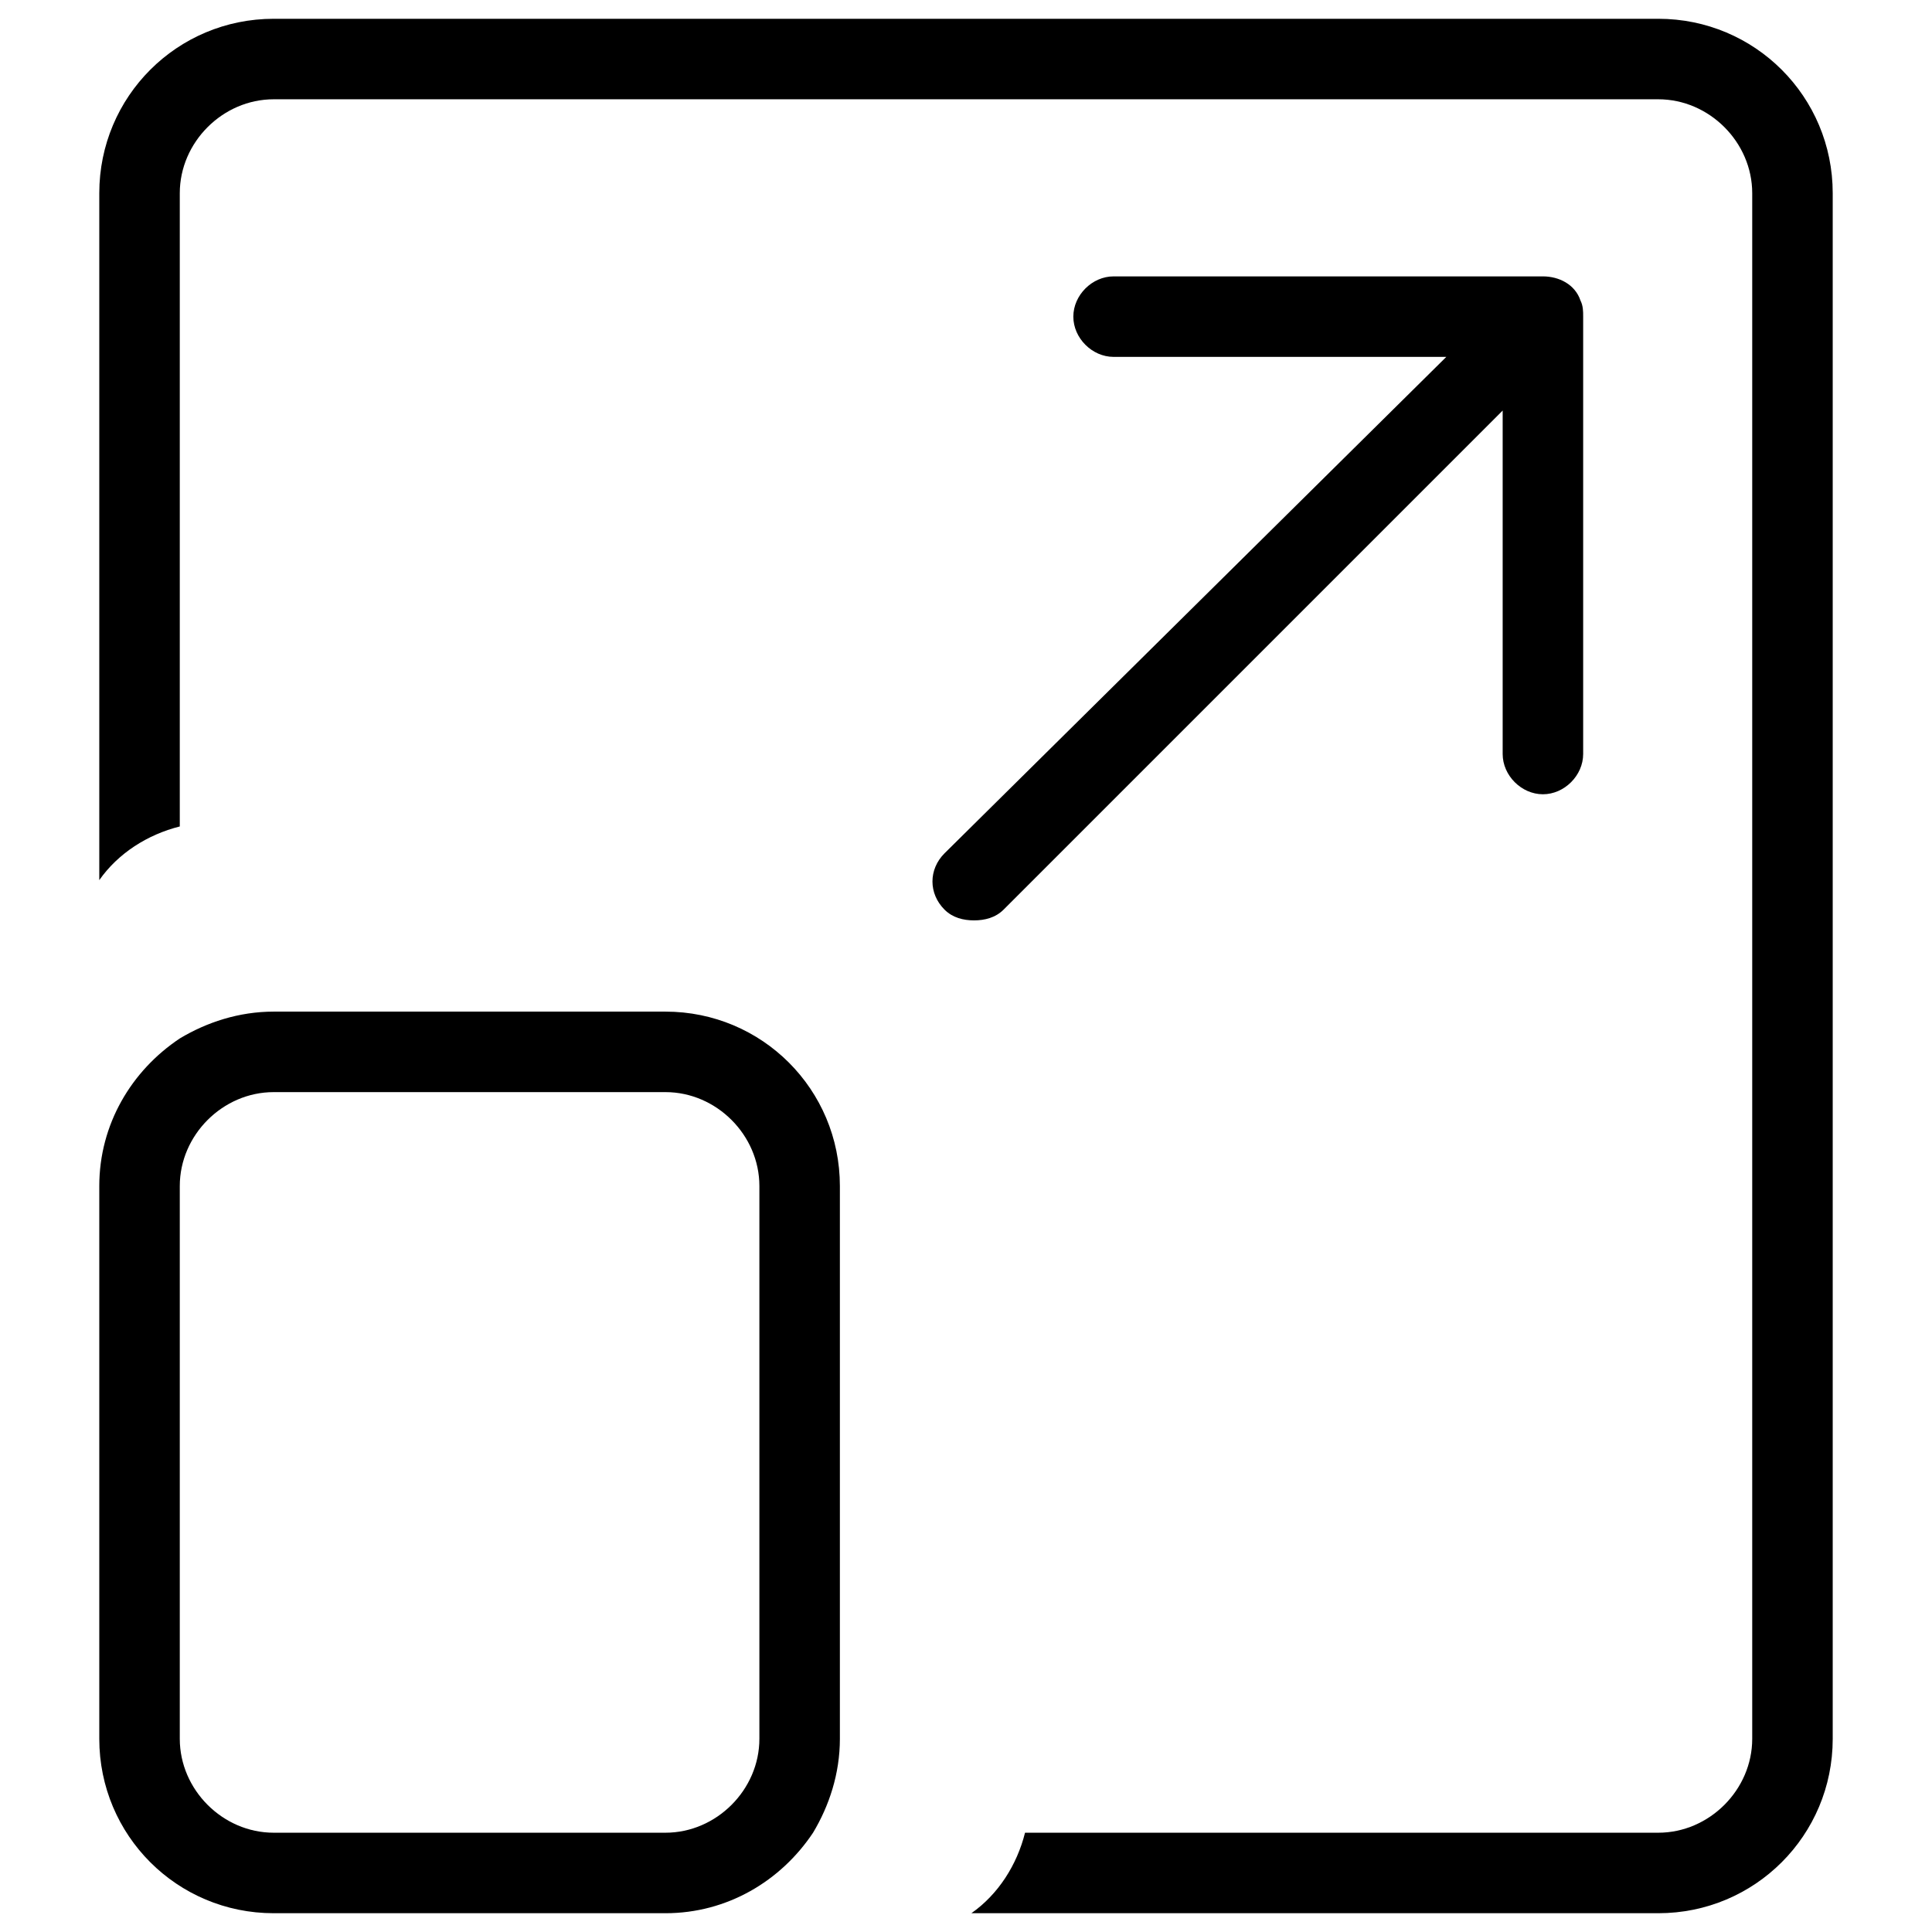<?xml version="1.0" encoding="utf-8"?>
<!-- Generator: Adobe Illustrator 23.0.1, SVG Export Plug-In . SVG Version: 6.00 Build 0)  -->
<svg version="1.1" id="Layer_1" xmlns="http://www.w3.org/2000/svg" xmlns:xlink="http://www.w3.org/1999/xlink" x="0px" y="0px"
     viewBox="0 0 72 72" style="enable-background:new 0 0 72 72;" xml:space="preserve">
  <g id="XMLID_1_">
    <path id="XMLID_5_" class="st0" d="M61.8,0.7H10.2c-3.6,0-6.5,2.9-6.5,6.5v25.6c0.7-1,1.8-1.7,3-2V7.2c0-1.9,1.6-3.5,3.5-3.5h51.6
                c1.9,0,3.5,1.6,3.5,3.5v57.6c0,1.9-1.6,3.5-3.5,3.5H38.2c-0.3,1.2-1,2.3-2,3h25.6c3.6,0,6.5-2.9,6.5-6.5V7.2
                C68.3,3.6,65.4,0.7,61.8,0.7z"></path>
    <path id="XMLID_13_" class="st0" d="M24.8,37.7H10.2c-1.3,0-2.5,0.4-3.5,1c-1.8,1.2-3,3.2-3,5.5v20.6c0,3.6,2.9,6.5,6.5,6.5h14.6
                c2.3,0,4.3-1.2,5.5-3c0.6-1,1-2.2,1-3.5V44.2C31.3,40.6,28.4,37.7,24.8,37.7z M28.3,64.8c0,1.9-1.6,3.5-3.5,3.5H10.2
                c-1.9,0-3.5-1.6-3.5-3.5V44.2c0-1.9,1.6-3.5,3.5-3.5h14.6c1.9,0,3.5,1.6,3.5,3.5V64.8z"></path>
    <path id="XMLID_14_" class="st0" d="M35.2,33.9c0.3,0.3,0.7,0.4,1.1,0.4s0.8-0.1,1.1-0.4l18.6-18.6v12.8c0,0.8,0.7,1.5,1.5,1.5
                s1.5-0.7,1.5-1.5v-16c0-0.1,0-0.2,0-0.3c0-0.2,0-0.4-0.1-0.6c-0.2-0.6-0.8-0.9-1.4-0.9h-16c-0.8,0-1.5,0.7-1.5,1.5s0.7,1.5,1.5,1.5
                h12.4L35.2,31.8C34.6,32.4,34.6,33.3,35.2,33.9z"></path>
  </g>
</svg>
